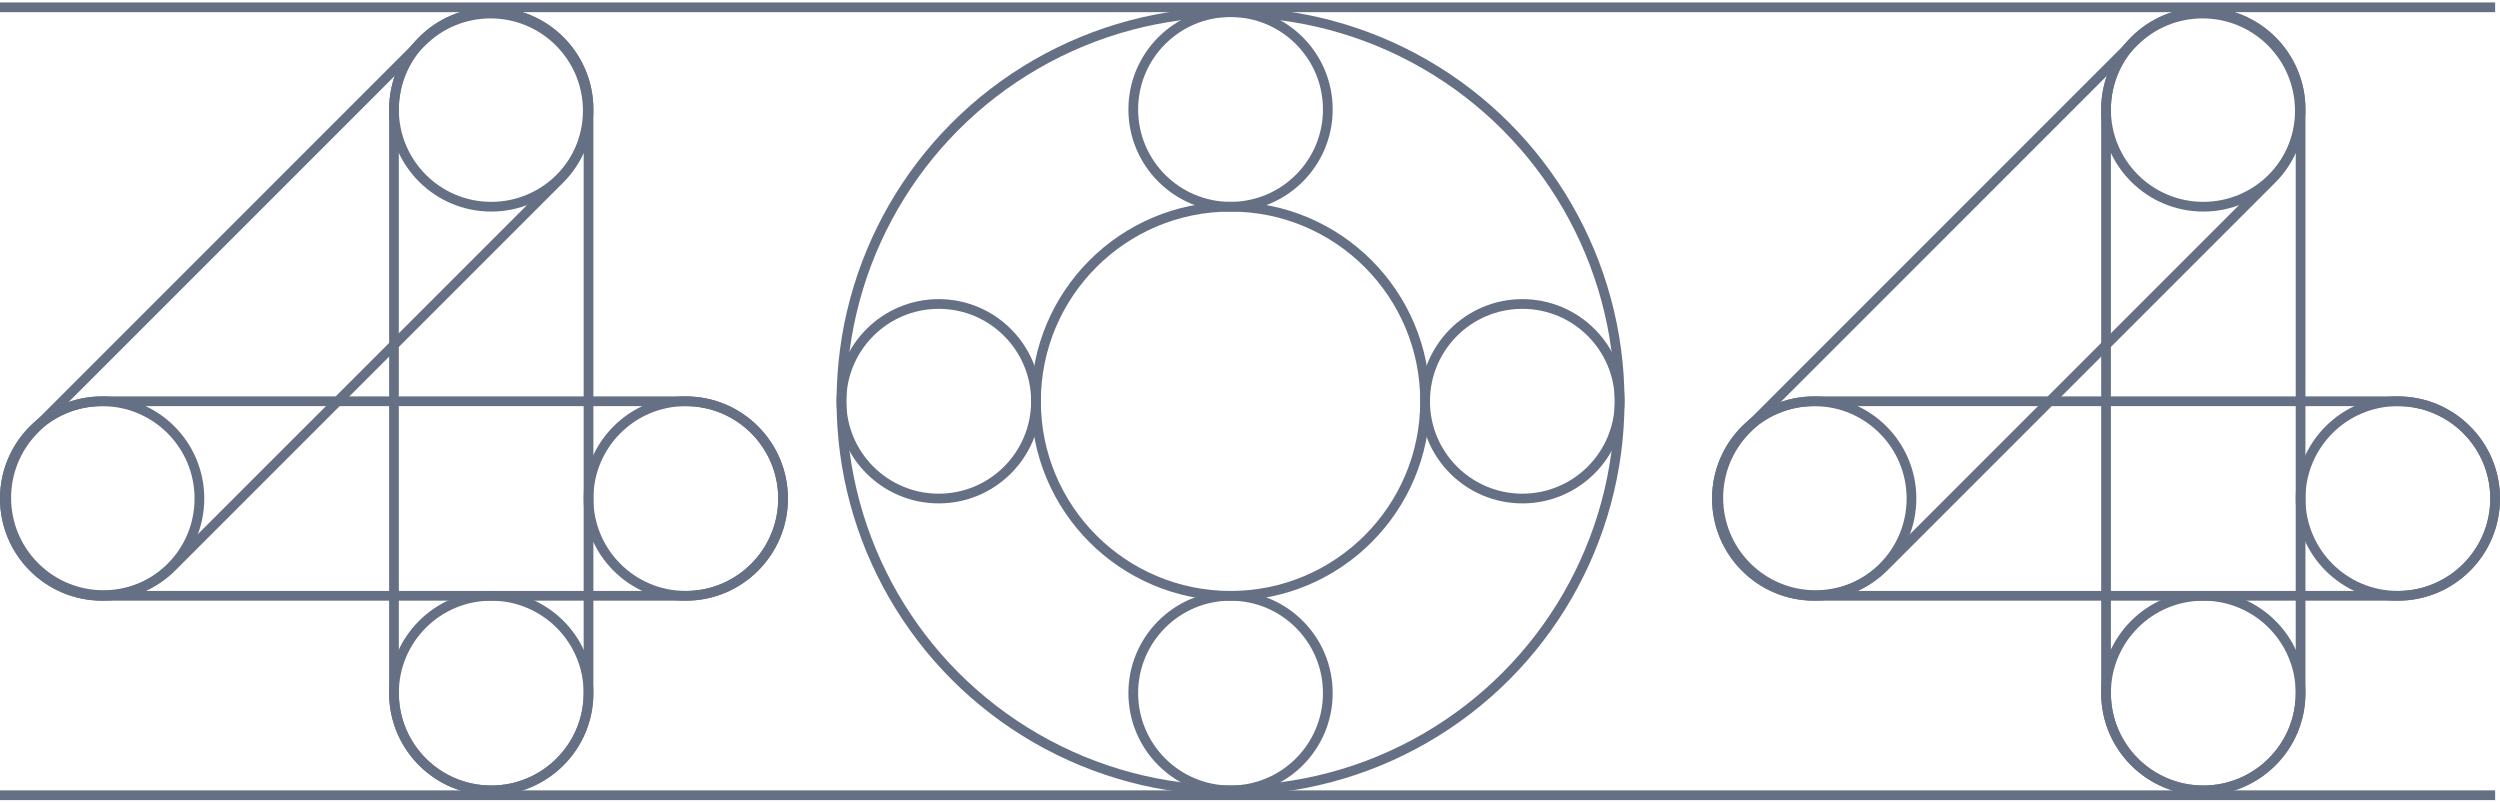 <svg width="514" height="165" viewBox="0 0 514 165" fill="none" xmlns="http://www.w3.org/2000/svg">
<circle cx="101" cy="22.5" r="20" stroke="#667085" stroke-width="2"/>
<circle cx="101" cy="142.5" r="20" stroke="#667085" stroke-width="2"/>
<circle cx="21" cy="102.5" r="20" stroke="#667085" stroke-width="2"/>
<circle cx="141" cy="102.5" r="20" stroke="#667085" stroke-width="2"/>
<circle cx="193" cy="82.5" r="20" stroke="#667085" stroke-width="2"/>
<circle cx="313" cy="82.5" r="20" stroke="#667085" stroke-width="2"/>
<circle cx="253" cy="22.5" r="20" stroke="#667085" stroke-width="2"/>
<circle cx="253" cy="142.5" r="20" stroke="#667085" stroke-width="2"/>
<path d="M1 102.5C1 91.454 9.954 82.5 21 82.5H141C152.046 82.5 161 91.454 161 102.5C161 113.546 152.046 122.5 141 122.5H21C9.954 122.5 1 113.546 1 102.5Z" stroke="#667085" stroke-width="2"/>
<path d="M101 162.5C89.954 162.5 81 153.546 81 142.5L81 22.5C81 11.454 89.954 2.5 101 2.5C112.046 2.5 121 11.454 121 22.5L121 142.5C121 153.546 112.046 162.5 101 162.5Z" stroke="#667085" stroke-width="2"/>
<path d="M7.142 116.495C-0.668 108.684 -0.668 96.021 7.142 88.211L86.711 8.642C94.521 0.832 107.184 0.832 114.995 8.642C122.805 16.453 122.805 29.116 114.995 36.926L35.426 116.495C27.616 124.305 14.953 124.305 7.142 116.495Z" stroke="#667085" stroke-width="2"/>
<circle cx="453" cy="22.5" r="20" stroke="#667085" stroke-width="2"/>
<circle cx="453" cy="142.5" r="20" stroke="#667085" stroke-width="2"/>
<circle cx="373" cy="102.5" r="20" stroke="#667085" stroke-width="2"/>
<circle cx="493" cy="102.5" r="20" stroke="#667085" stroke-width="2"/>
<path d="M353 102.5C353 91.454 361.954 82.5 373 82.5H493C504.046 82.5 513 91.454 513 102.5C513 113.546 504.046 122.5 493 122.5H373C361.954 122.5 353 113.546 353 102.5Z" stroke="#667085" stroke-width="2"/>
<path d="M453 162.5C441.954 162.5 433 153.546 433 142.5L433 22.5C433 11.454 441.954 2.5 453 2.5C464.046 2.5 473 11.454 473 22.5L473 142.5C473 153.546 464.046 162.5 453 162.5Z" stroke="#667085" stroke-width="2"/>
<path d="M359.142 116.495C351.332 108.684 351.332 96.021 359.142 88.211L438.711 8.642C446.521 0.832 459.184 0.832 466.995 8.642C474.805 16.453 474.805 29.116 466.995 36.926L387.426 116.495C379.616 124.305 366.953 124.305 359.142 116.495Z" stroke="#667085" stroke-width="2"/>
<circle cx="253" cy="82.5" r="80" stroke="#667085" stroke-width="2"/>
<circle cx="253" cy="82.5" r="40" stroke="#667085" stroke-width="2"/>
<line x1="8.74228e-08" y1="1.5" x2="513" y2="1.5" stroke="#667085" stroke-width="2"/>
<line x1="-8.74228e-08" y1="163.5" x2="513" y2="163.5" stroke="#667085" stroke-width="2"/>
</svg>
